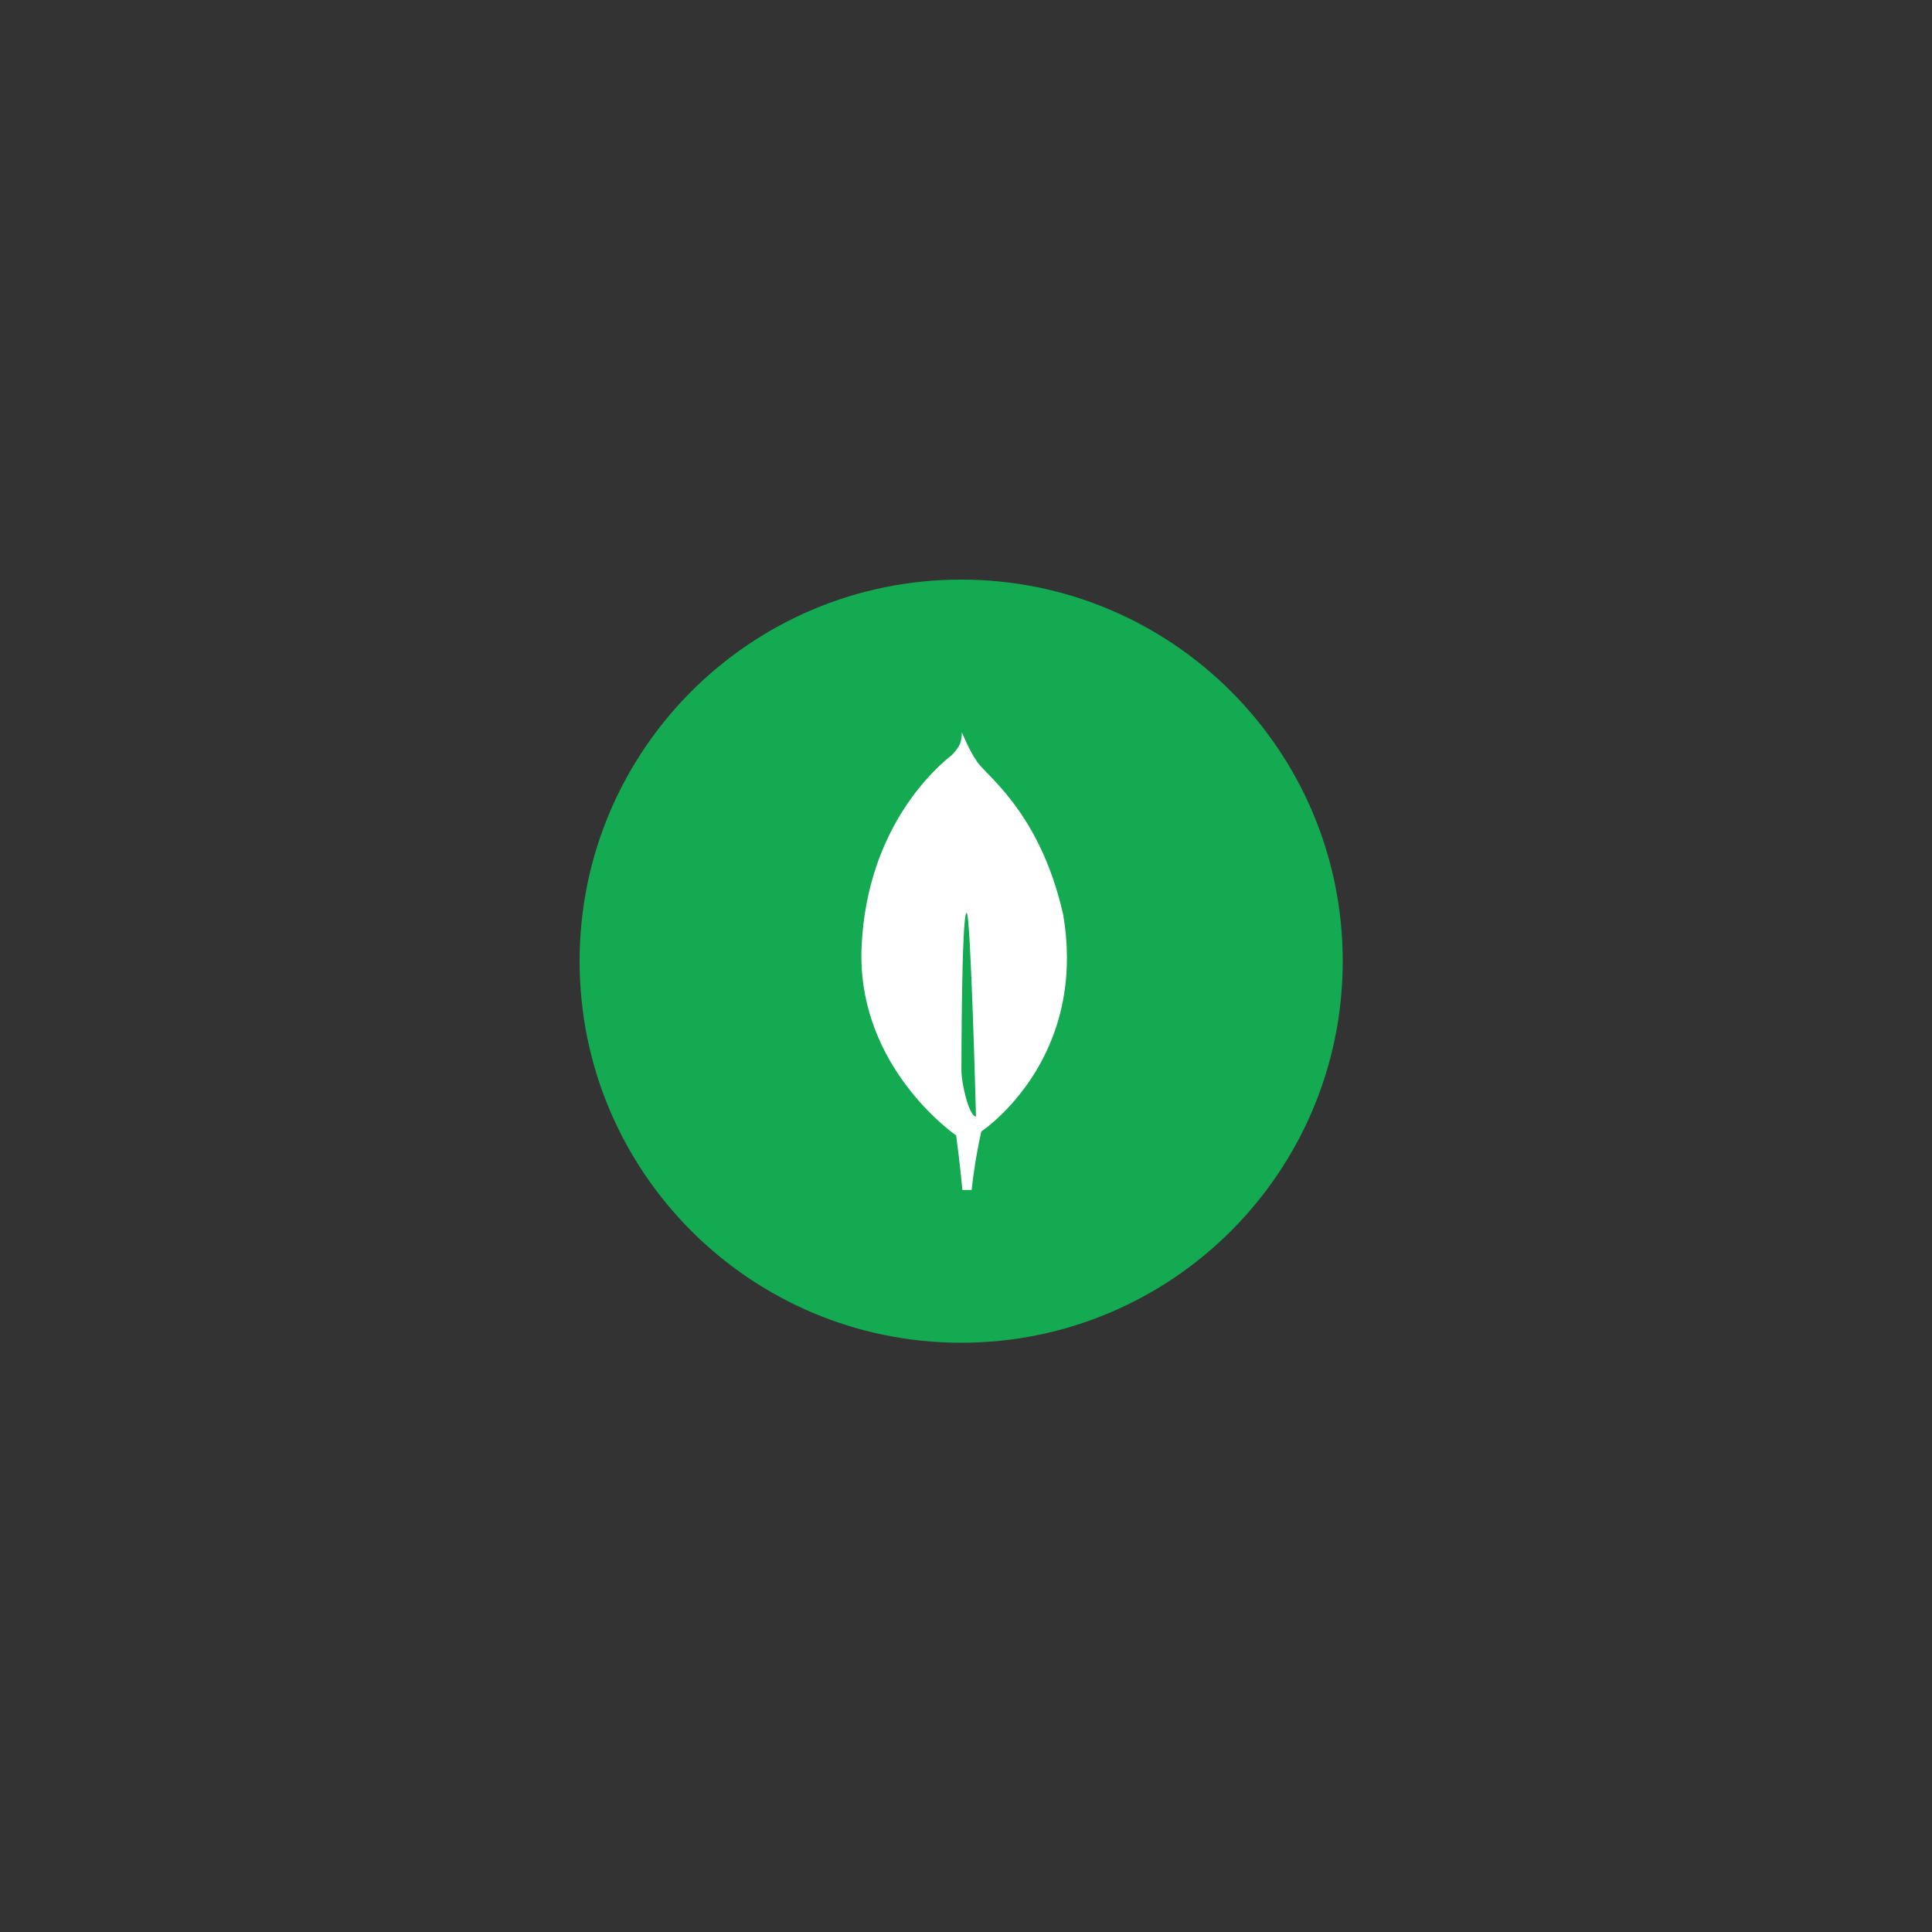 <svg width="200" height="200" viewBox="0 0 200 200" fill="none" xmlns="http://www.w3.org/2000/svg">
<rect x="0" y="0" width="200" height="200" fill="#333333" stroke="none"/>
<path d="M99.5 139C121.315 139 139 121.315 139 99.5C139 77.685 121.315 60 99.5 60C77.685 60 60 77.685 60 99.5C60 121.315 77.685 139 99.5 139Z" fill="#13AA52"/>
<path d="M110.058 94.674C107.563 83.662 101.667 80.042 101.032 78.658C100.338 77.682 99.634 75.947 99.634 75.947C99.623 75.917 99.604 75.866 99.582 75.815C99.511 76.791 99.474 77.168 98.551 78.152C97.122 79.269 89.791 85.42 89.195 97.931C88.639 109.599 97.624 116.551 98.839 117.438L98.977 117.536V117.527C98.984 117.586 99.363 120.305 99.628 123.185H100.58C100.803 121.149 101.138 119.127 101.583 117.127L101.66 117.077C102.204 116.687 102.722 116.263 103.212 115.808L103.267 115.757C105.85 113.371 110.494 107.852 110.448 99.052C110.438 97.585 110.308 96.12 110.058 94.674ZM99.527 110.85C99.527 110.85 99.527 94.485 100.067 94.488C100.488 94.488 101.034 115.597 101.034 115.597C100.284 115.507 99.527 112.123 99.527 110.85Z" fill="white"/>
</svg>
